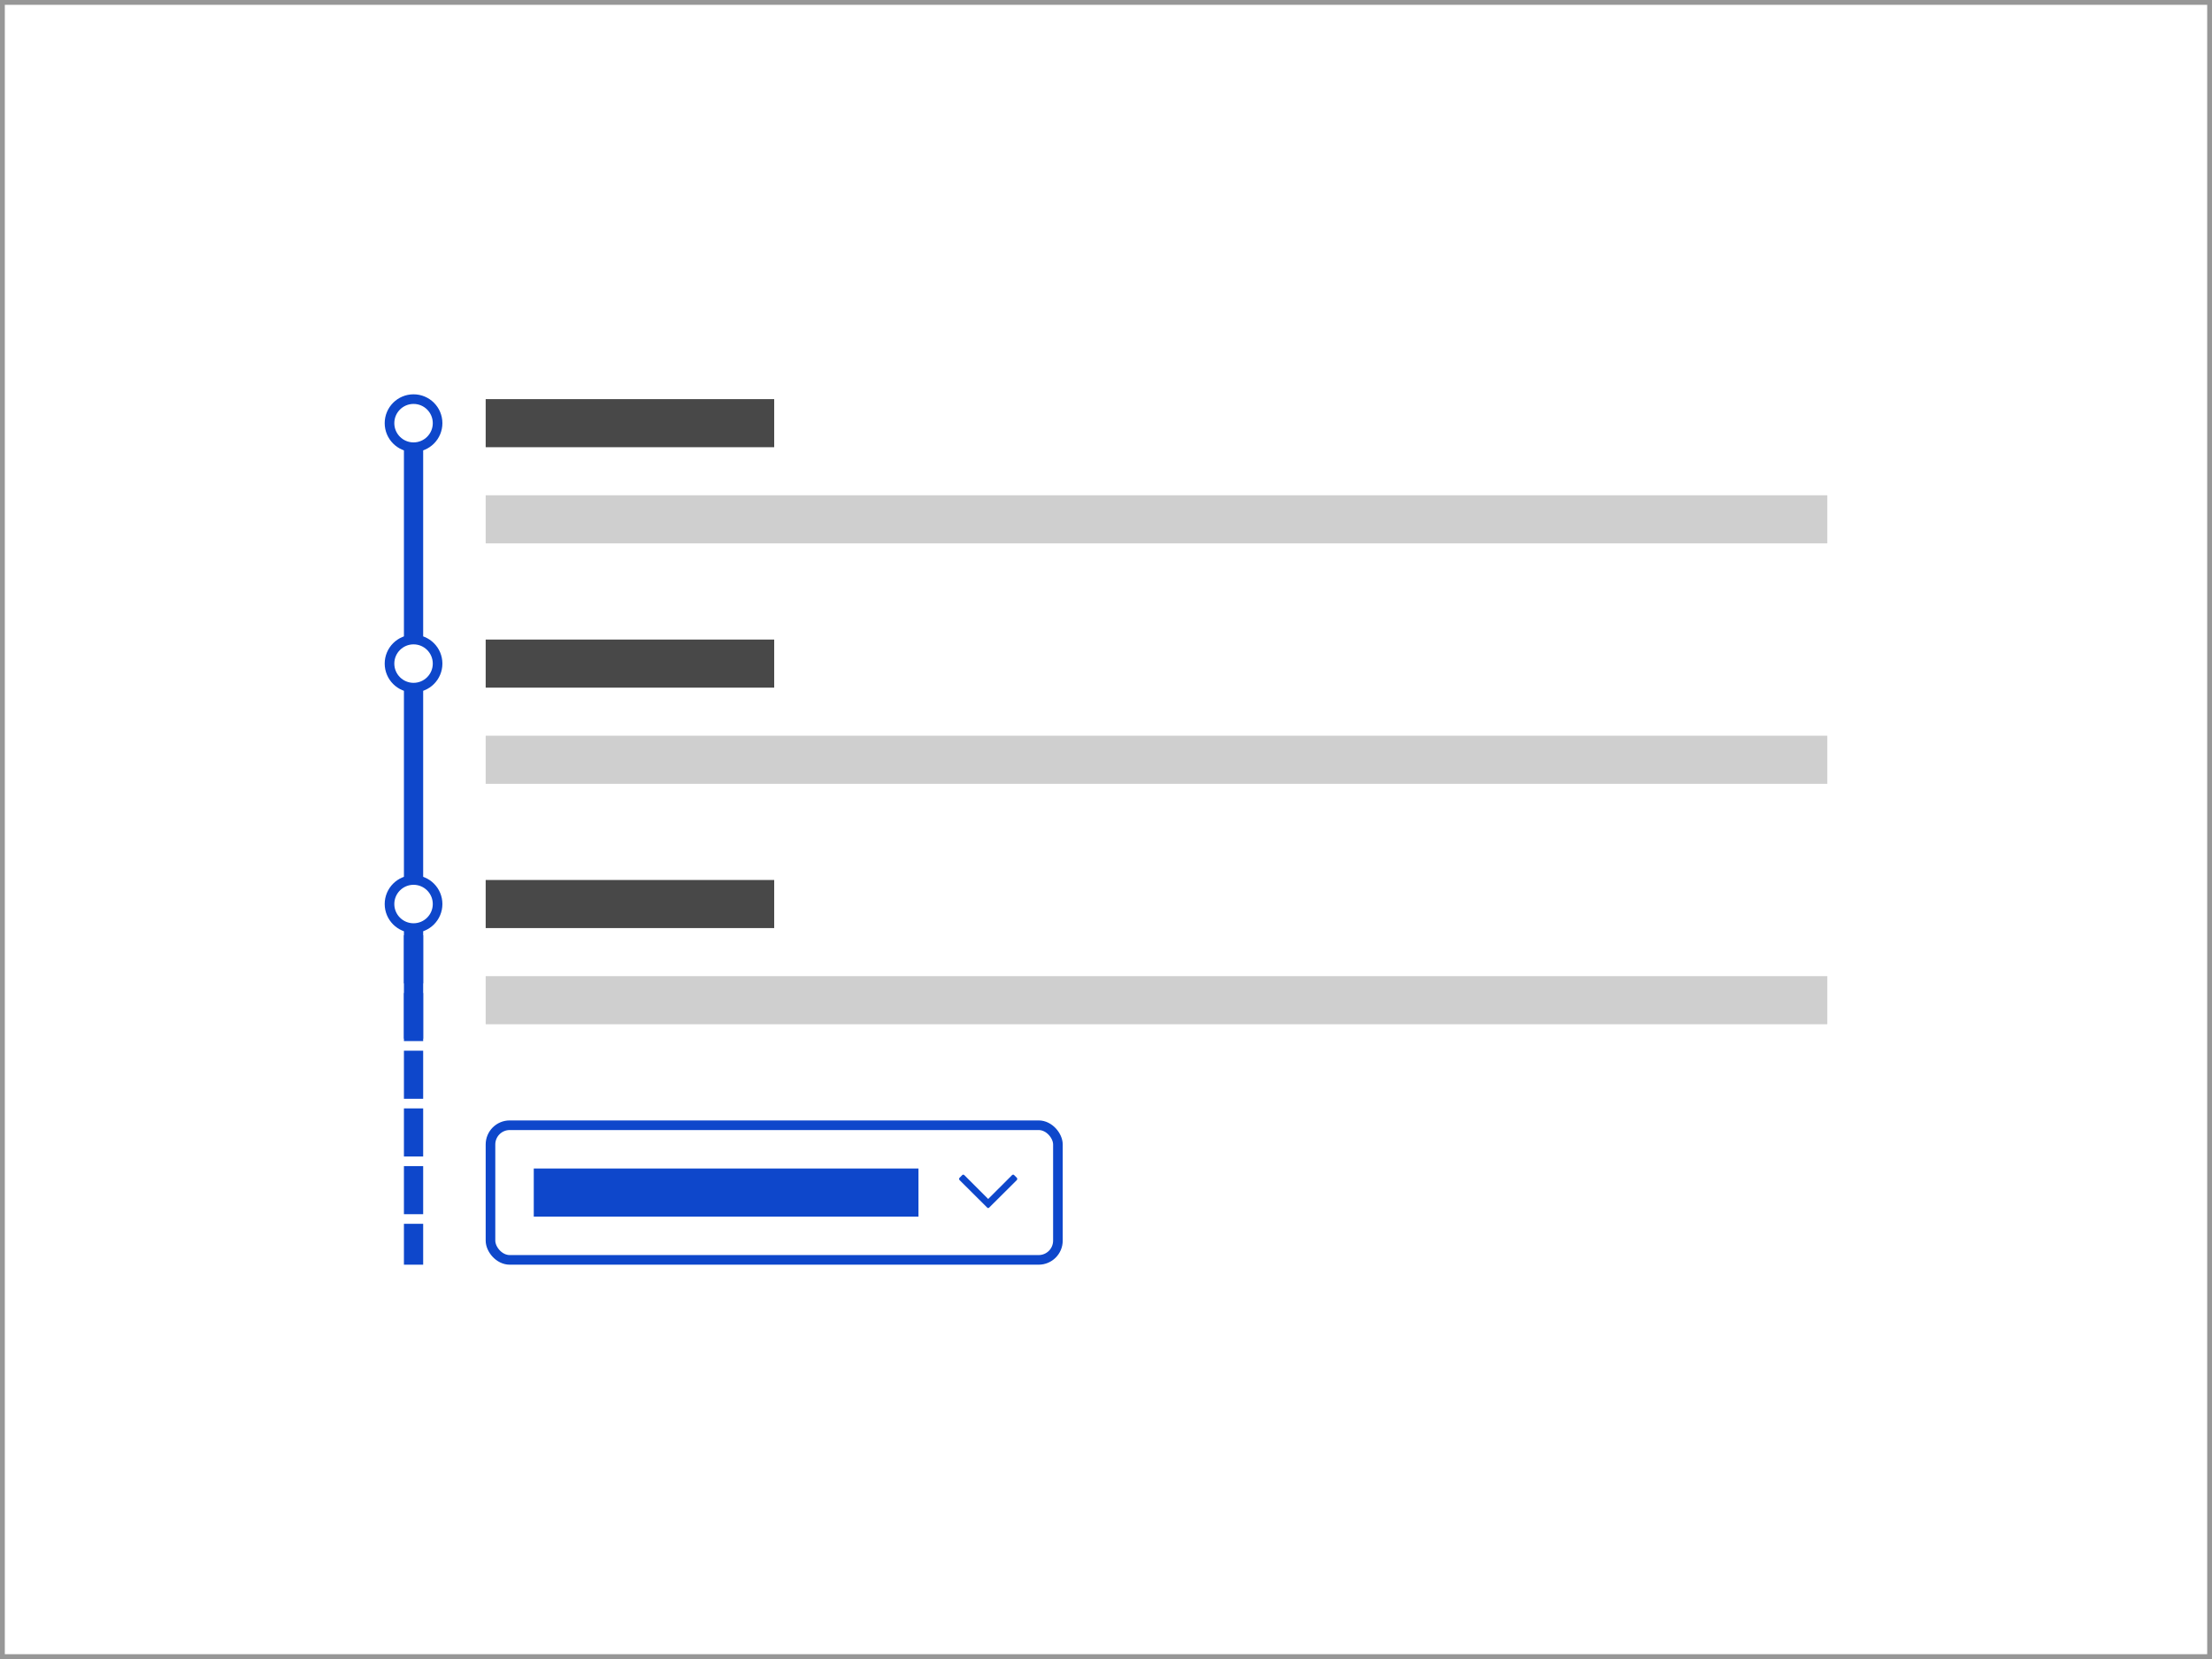 <?xml version="1.0" encoding="UTF-8"?>
<svg width="460px" height="345px" viewBox="0 0 460 345" version="1.1" xmlns="http://www.w3.org/2000/svg" xmlns:xlink="http://www.w3.org/1999/xlink">
    <rect x="0" y="0" width="460" height="345" fill="#333333" stroke="none"/>
    <title>eu_comp_timeline</title>
    <g id="thumbnails---final" stroke="none" stroke-width="1" fill="none" fill-rule="evenodd">
        <g id="EU-thumbnails---final_symbols" transform="translate(-500, -1115)">
            <g id="eu_comp_timeline" transform="translate(500, 1115)">
                <g id="thumb-back" fill="#FFFFFF" stroke="#979797">
                    <rect id="Rectangle" x="0.5" y="0.5" width="459" height="344"></rect>
                </g>
                <g id="Group" transform="translate(81, 73)">
                    <g id="Group-4" transform="translate(0, 10)">
                        <rect id="Rectangle" fill="#0E47CB" x="3" y="0" width="4" height="133"></rect>
                        <g id="Group-2">
                            <g id="Group" transform="translate(20, 0)">
                                <polygon id="Fill-8-Copy" fill="#CFCFCF" points="0 30 279 30 279 20 0 20"></polygon>
                                <polygon id="Fill-8-Copy-2" fill="#484848" points="0 10 60 10 60 0 0 0"></polygon>
                            </g>
                            <path d="M5,10 C7.761,10 10,7.761 10,5 C10,2.239 7.761,-5.07265313e-16 5,0 C2.239,5.07265313e-16 -3.38176876e-16,2.239 0,5 C3.38176876e-16,7.761 2.239,10 5,10 Z" id="Fill-10-Copy" stroke="#0E47CB" stroke-width="2" fill="#FFFFFF"></path>
                        </g>
                        <g id="Group-2-Copy" transform="translate(0, 50)">
                            <g id="Group" transform="translate(20, 0)">
                                <polygon id="Fill-8-Copy" fill="#CFCFCF" points="0 30 279 30 279 20 0 20"></polygon>
                                <polygon id="Fill-8-Copy-2" fill="#484848" points="0 10 60 10 60 5.68434189e-14 0 5.68434189e-14"></polygon>
                            </g>
                            <path d="M5,10 C7.761,10 10,7.761 10,5 C10,2.239 7.761,-5.07265313e-16 5,0 C2.239,5.07265313e-16 -3.38176876e-16,2.239 0,5 C3.38176876e-16,7.761 2.239,10 5,10 Z" id="Fill-10-Copy" stroke="#0E47CB" stroke-width="2" fill="#FFFFFF"></path>
                        </g>
                        <g id="Group-2-Copy-2" transform="translate(0, 100)">
                            <g id="Group" transform="translate(20, 0)">
                                <polygon id="Fill-8-Copy" fill="#CFCFCF" points="0 30 279 30 279 20 0 20"></polygon>
                                <polygon id="Fill-8-Copy-2" fill="#484848" points="0 10 60 10 60 1.42108547e-14 0 1.42108547e-14"></polygon>
                            </g>
                            <path d="M5,10 C7.761,10 10,7.761 10,5 C10,2.239 7.761,-5.07265313e-16 5,0 C2.239,5.07265313e-16 -3.38176876e-16,2.239 0,5 C3.38176876e-16,7.761 2.239,10 5,10 Z" id="Fill-10-Copy" stroke="#0E47CB" stroke-width="2" fill="#FFFFFF"></path>
                        </g>
                    </g>
                    <g id="Group-7-Copy" transform="translate(20, 160)">
                        <rect id="Rectangle" stroke="#0E47CB" stroke-width="2" fill="#FFFFFF" x="1" y="1" width="118" height="28" rx="4"></rect>
                        <rect id="Rectangle" fill="#0E47CB" x="10" y="10" width="80" height="10"></rect>
                        <g id="Group-11" transform="translate(98.457, 11.277)" fill="#0E47CB" fill-rule="nonzero">
                            <g id="Group-13">
                                <path d="M3.227,-2.488 C3.281,-2.543 3.354,-2.57 3.445,-2.57 C3.536,-2.57 3.618,-2.543 3.691,-2.488 L9.406,3.254 C9.479,3.309 9.516,3.382 9.516,3.473 C9.516,3.564 9.479,3.637 9.406,3.691 L3.691,9.434 C3.618,9.488 3.536,9.516 3.445,9.516 C3.354,9.516 3.281,9.488 3.227,9.434 L2.68,8.887 C2.607,8.832 2.57,8.759 2.57,8.668 C2.57,8.577 2.607,8.495 2.68,8.422 L7.629,3.473 L2.68,-1.477 C2.607,-1.549 2.57,-1.632 2.57,-1.723 C2.57,-1.814 2.607,-1.887 2.68,-1.941 L3.227,-2.488 Z" id="" transform="translate(6.043, 3.473) scale(1, -1) rotate(-90) translate(-6.043, -3.473) "></path>
                            </g>
                        </g>
                    </g>
                    <line x1="5" y1="123.5" x2="5" y2="188" id="Line" stroke="#0E47CB" stroke-width="4" stroke-linecap="square" stroke-dasharray="6"></line>
                </g>
            </g>
        </g>
    </g>
</svg>